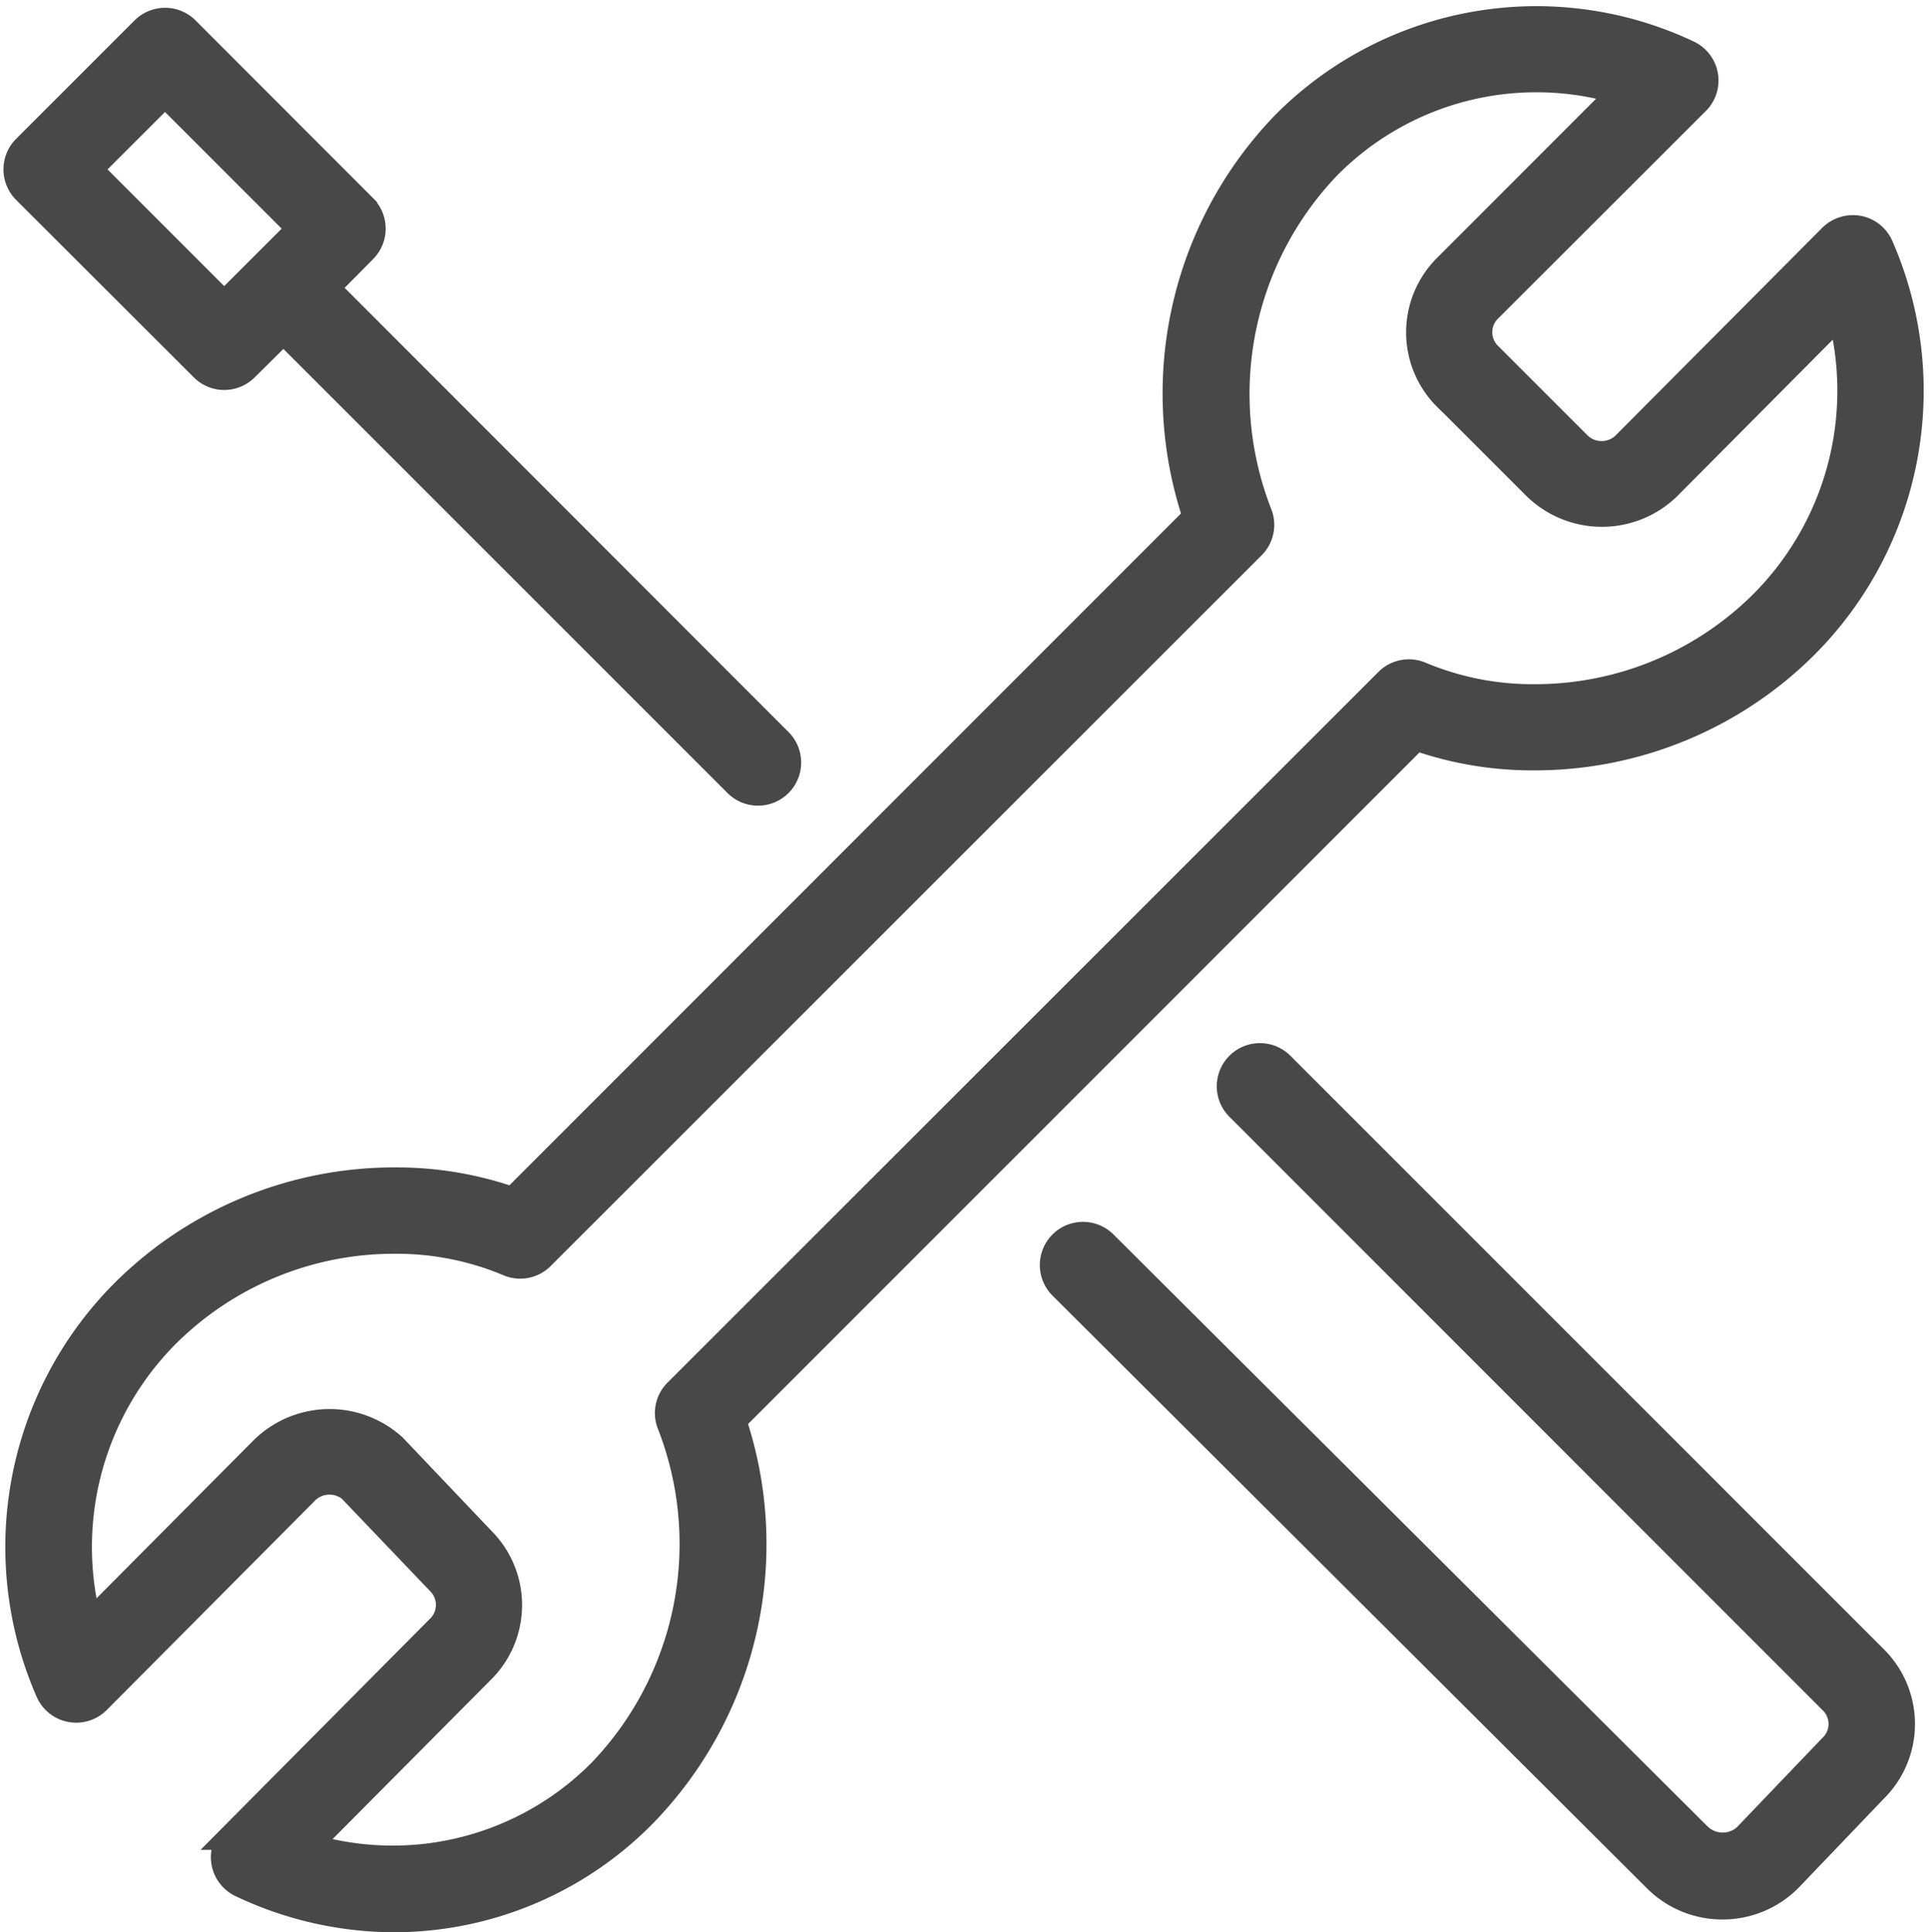 <svg xmlns="http://www.w3.org/2000/svg" width="35.627" height="35.69" viewBox="0 0 35.627 35.69"><defs><style>.a{fill:#484848;stroke:#484848;stroke-width:0.5px;}</style></defs><path class="a" d="M31.015,1.483A.546.546,0,0,0,30.86.6a6.545,6.545,0,0,0-7.436,1.3,7.151,7.151,0,0,0-1.64,7.26L9.163,21.787A6.462,6.462,0,0,0,6.98,21.42a7.066,7.066,0,0,0-4.987,2.048,6.653,6.653,0,0,0-1.4,7.38.547.547,0,0,0,.889.167L5.3,27.176a.632.632,0,0,1,.867-.074l1.648,1.725a.605.605,0,0,1-.024.87l-3.8,3.828a.546.546,0,0,0,.154.879,6.6,6.6,0,0,0,2.834.643,6.463,6.463,0,0,0,4.6-1.947,7.145,7.145,0,0,0,1.639-7.259L25.837,13.219a6.473,6.473,0,0,0,2.184.368,7.066,7.066,0,0,0,4.987-2.048,6.653,6.653,0,0,0,1.4-7.38.545.545,0,0,0-.4-.319.555.555,0,0,0-.489.152L29.7,7.83a.622.622,0,0,1-.876-.011l-1.64-1.64a.6.6,0,0,1,0-.869l3.83-3.827Zm-4.6,5.469,1.64,1.64a1.743,1.743,0,0,0,2.426.01l3.2-3.22a5.569,5.569,0,0,1-1.448,5.388,5.962,5.962,0,0,1-4.211,1.725,5.346,5.346,0,0,1-2.1-.416.546.546,0,0,0-.6.116L12.193,25.321a.545.545,0,0,0-.117.6A6.089,6.089,0,0,1,10.8,32.331a5.421,5.421,0,0,1-5.453,1.376l3.217-3.238a1.692,1.692,0,0,0,.032-2.4L6.952,26.34a1.747,1.747,0,0,0-2.426.068l-3.2,3.22A5.569,5.569,0,0,1,2.77,24.24a5.962,5.962,0,0,1,4.211-1.725,5.346,5.346,0,0,1,2.1.416.545.545,0,0,0,.6-.116L22.811,9.688a.545.545,0,0,0,.117-.6A6.091,6.091,0,0,1,24.2,2.678,5.422,5.422,0,0,1,29.65,1.3L26.412,4.541a1.692,1.692,0,0,0,0,2.412Zm5.539,26.573a.651.651,0,0,1-.9,0L20.075,22.585a.547.547,0,0,0-.772.776L30.273,34.3a1.721,1.721,0,0,0,1.227.511h0a1.723,1.723,0,0,0,1.234-.518L34.3,32.656a1.694,1.694,0,0,0,0-2.413L23.358,19.3a.547.547,0,1,0-.773.773L33.522,31.015a.6.6,0,0,1-.008.877l-1.563,1.633ZM6.4,3.443,3.122.162a.547.547,0,0,0-.773,0L.161,2.35a.547.547,0,0,0,0,.773L3.442,6.4a.542.542,0,0,0,.386.161.549.549,0,0,0,.387-.16L4.922,5.7l8.363,8.363a.547.547,0,1,0,.774-.772L5.7,4.925,6.4,4.218a.548.548,0,0,0,0-.774Zm-2.575,1.8L1.32,2.737,2.735,1.323,5.243,3.831,3.828,5.245Z" transform="translate(0.313 0.392)"/></svg>
